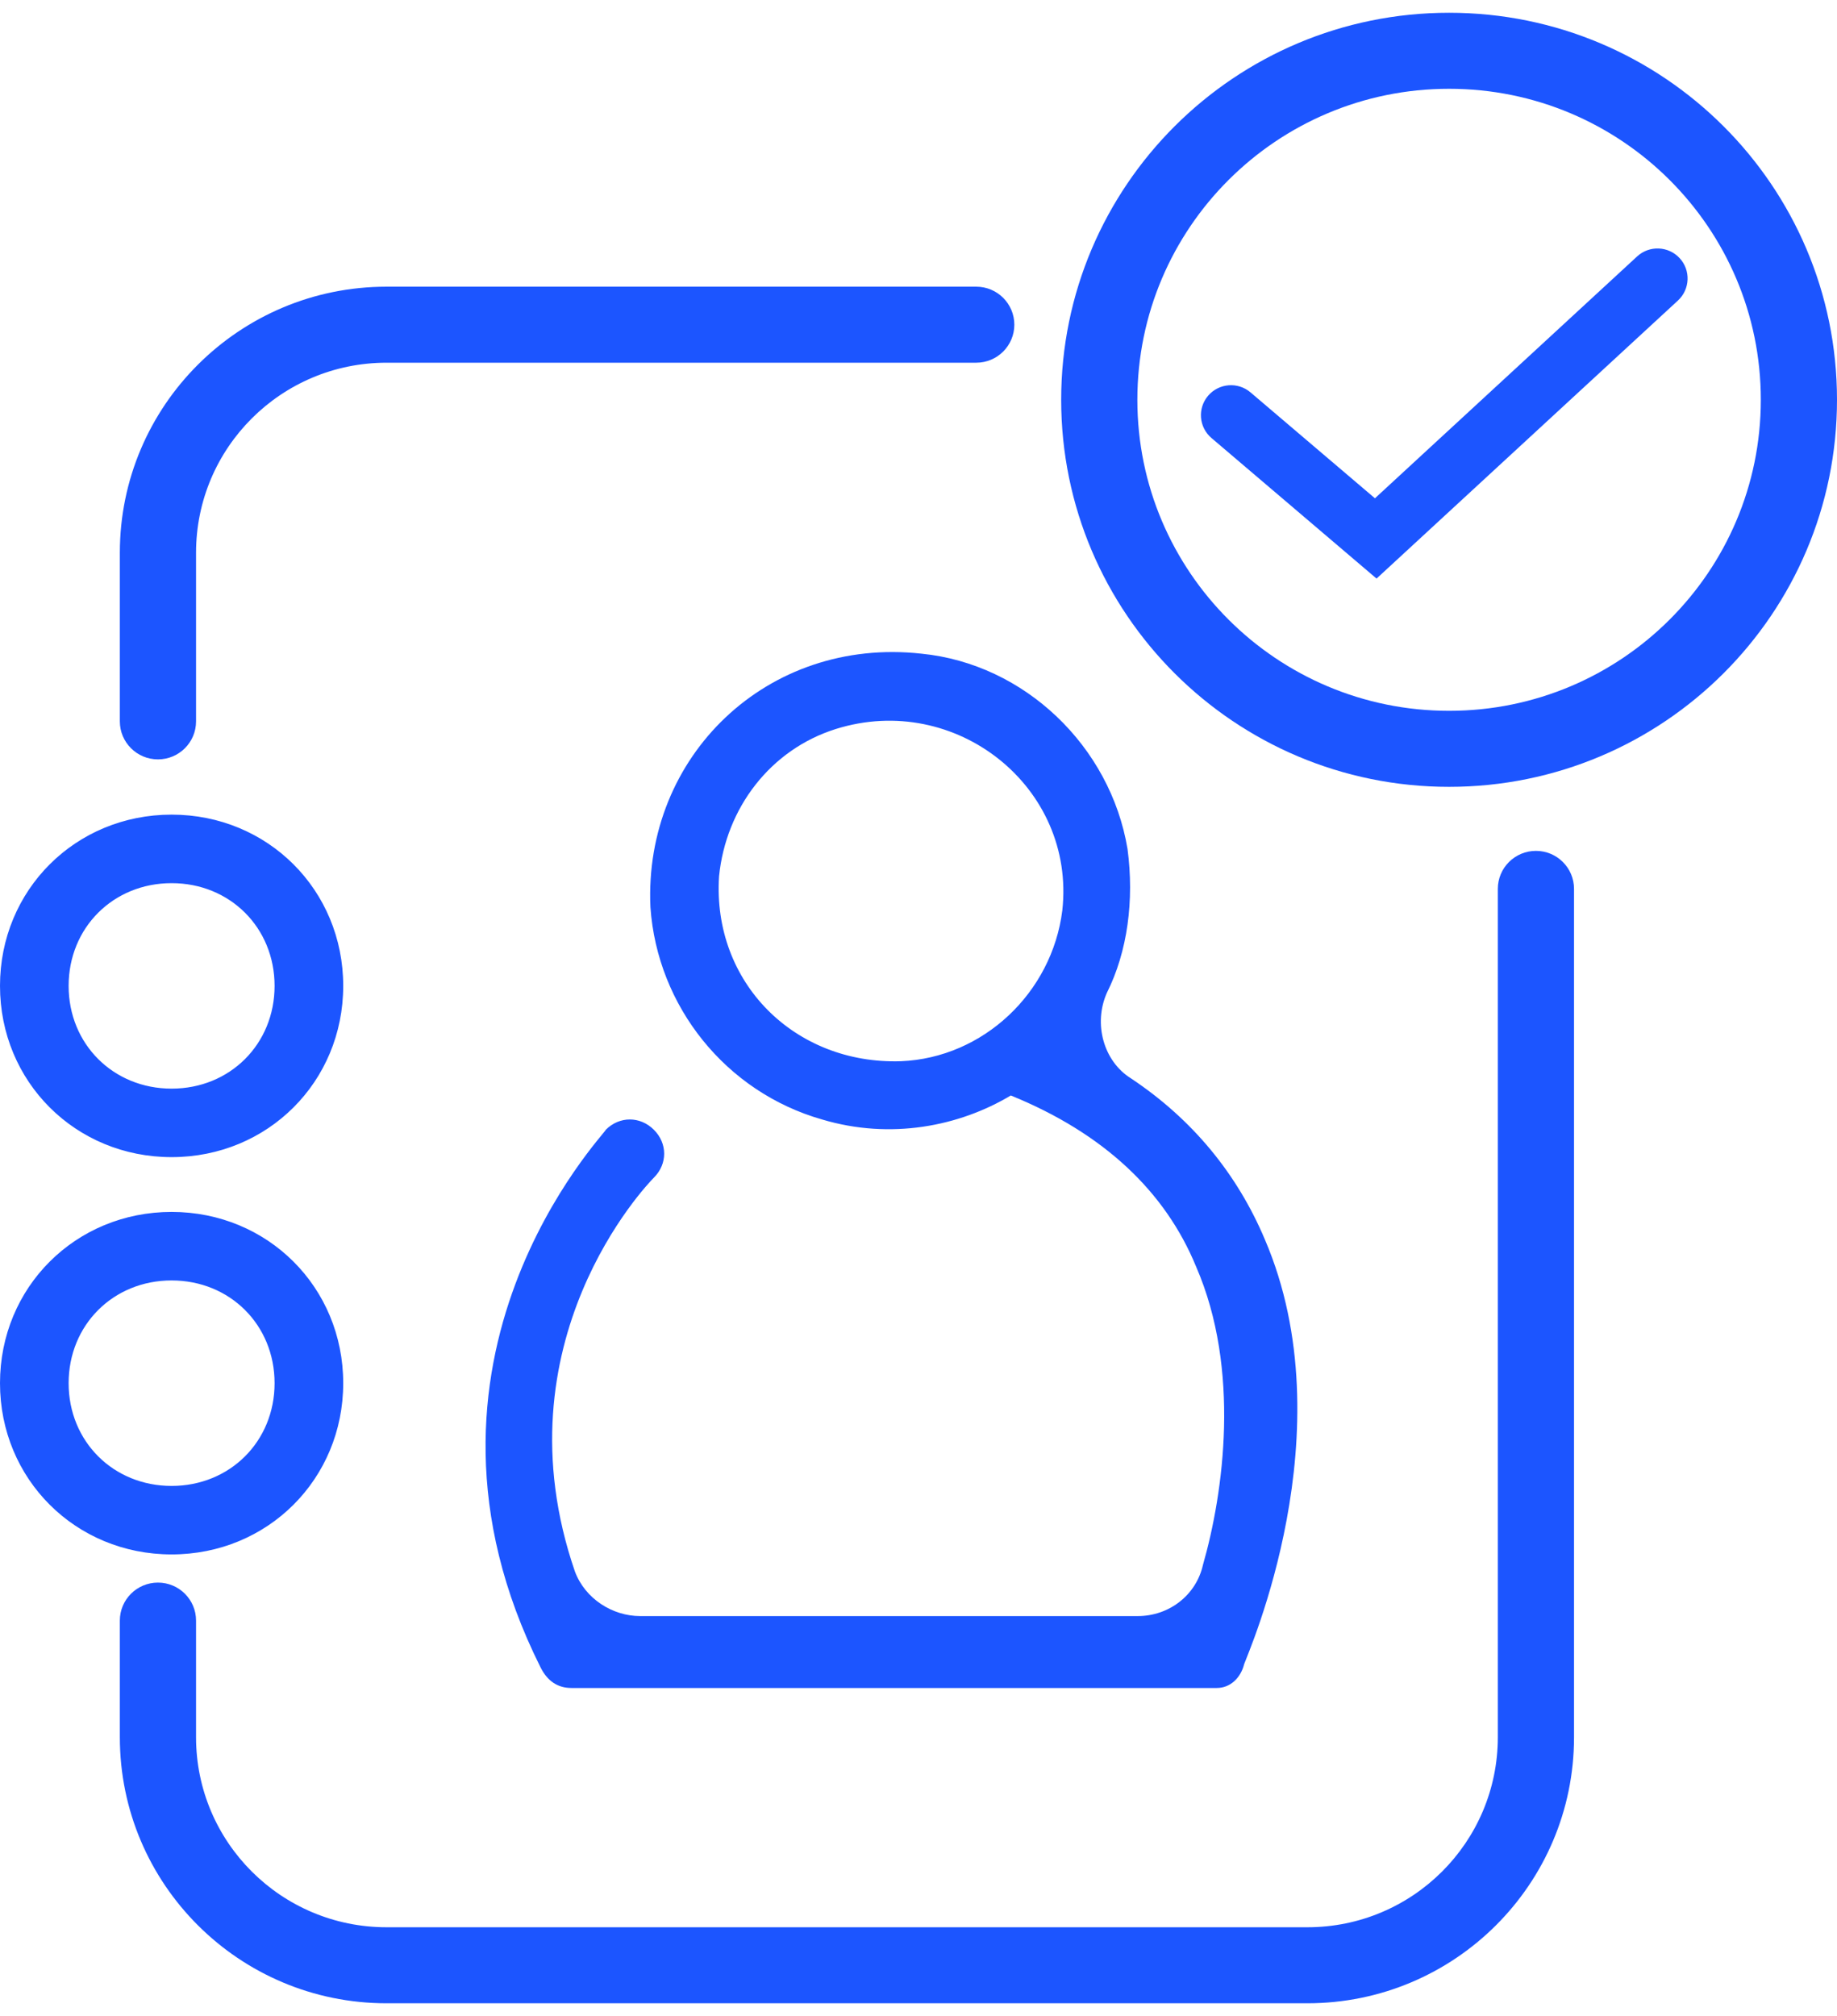 <svg width="72" height="79" viewBox="0 0 72 79" fill="none" xmlns="http://www.w3.org/2000/svg">
<path d="M6.726 45.343C2.959 45.343 0 42.391 0 38.633C0 34.875 2.959 31.922 6.726 31.922C10.493 31.922 13.452 34.875 13.452 38.633C13.452 42.391 10.493 45.343 6.726 45.343ZM6.726 34.607C4.439 34.607 2.69 36.351 2.69 38.633C2.69 40.914 4.439 42.659 6.726 42.659C9.013 42.659 10.762 40.914 10.762 38.633C10.762 36.351 9.013 34.607 6.726 34.607ZM6.726 60.911C2.959 60.911 0 57.959 0 54.201C0 50.443 2.959 47.49 6.726 47.49C10.493 47.49 13.452 50.443 13.452 54.201C13.452 57.959 10.493 60.911 6.726 60.911ZM6.726 50.175C4.439 50.175 2.69 51.919 2.69 54.201C2.69 56.482 4.439 58.227 6.726 58.227C9.013 58.227 10.762 56.482 10.762 54.201C10.762 51.919 9.013 50.175 6.726 50.175ZM49.573 48.564C48.496 46.014 46.748 43.867 44.326 42.256C43.25 41.585 42.846 40.109 43.385 38.901C44.192 37.291 44.461 35.278 44.192 33.264C43.519 29.238 40.156 26.017 36.12 25.615C30.067 24.944 25.224 29.641 25.493 35.546C25.762 39.438 28.453 42.793 32.219 43.867C34.91 44.672 37.6 44.135 39.618 42.927C43.25 44.404 45.671 46.685 46.882 49.638C48.631 53.664 47.958 58.495 47.151 61.314C46.882 62.522 45.806 63.327 44.595 63.327H25.089C24.013 63.327 22.937 62.656 22.534 61.582C19.439 52.59 25.358 46.417 25.628 46.148C26.166 45.611 26.166 44.806 25.628 44.27C25.089 43.733 24.282 43.733 23.744 44.27C23.744 44.404 15.135 53.261 21.188 65.34C21.457 65.877 21.861 66.145 22.399 66.145H47.689C48.227 66.145 48.631 65.743 48.765 65.206C48.9 64.803 52.801 56.08 49.573 48.564ZM28.183 34.338C28.453 31.654 30.201 29.372 32.757 28.567C37.465 27.091 42.174 30.849 41.636 35.68C41.232 38.901 38.542 41.451 35.313 41.585C31.143 41.72 27.914 38.499 28.183 34.338Z" fill="#1C55FF"/>
<path fill-rule="evenodd" clip-rule="evenodd" d="M15.15 14.213C11.026 14.213 7.684 17.547 7.684 21.66V28.267C7.684 29.09 7.015 29.757 6.191 29.757C5.366 29.757 4.697 29.09 4.697 28.267V21.66C4.697 15.902 9.377 11.234 15.15 11.234H38.263C39.088 11.234 39.756 11.901 39.756 12.724C39.756 13.546 39.088 14.213 38.263 14.213H15.15ZM60.2 33.342C61.024 33.342 61.693 34.009 61.693 34.832V68.074C61.693 73.832 57.013 78.5 51.241 78.5H15.15C9.377 78.5 4.697 73.832 4.697 68.074V63.504C4.697 62.682 5.366 62.015 6.191 62.015C7.015 62.015 7.684 62.682 7.684 63.504V68.074C7.684 72.187 11.026 75.521 15.15 75.521H51.241C55.364 75.521 58.706 72.187 58.706 68.074V34.832C58.706 34.009 59.375 33.342 60.2 33.342Z" fill="#1C55FF"/>
<path fill-rule="evenodd" clip-rule="evenodd" d="M65.831 10.114C66.273 10.591 66.243 11.335 65.766 11.776L53.953 22.672L47.483 17.164C46.988 16.743 46.929 16.001 47.351 15.507C47.774 15.013 48.518 14.954 49.013 15.376L53.89 19.526L64.165 10.049C64.643 9.608 65.389 9.638 65.831 10.114Z" fill="#1C55FF"/>
<path fill-rule="evenodd" clip-rule="evenodd" d="M56.796 27.854C63.544 27.854 69.014 22.397 69.014 15.666C69.014 8.935 63.544 3.479 56.796 3.479C50.048 3.479 44.578 8.935 44.578 15.666C44.578 22.397 50.048 27.854 56.796 27.854ZM56.796 30.833C65.193 30.833 72 24.042 72 15.666C72 7.29 65.193 0.5 56.796 0.5C48.399 0.5 41.592 7.29 41.592 15.666C41.592 24.042 48.399 30.833 56.796 30.833Z" fill="#1C55FF"/>
</svg>
